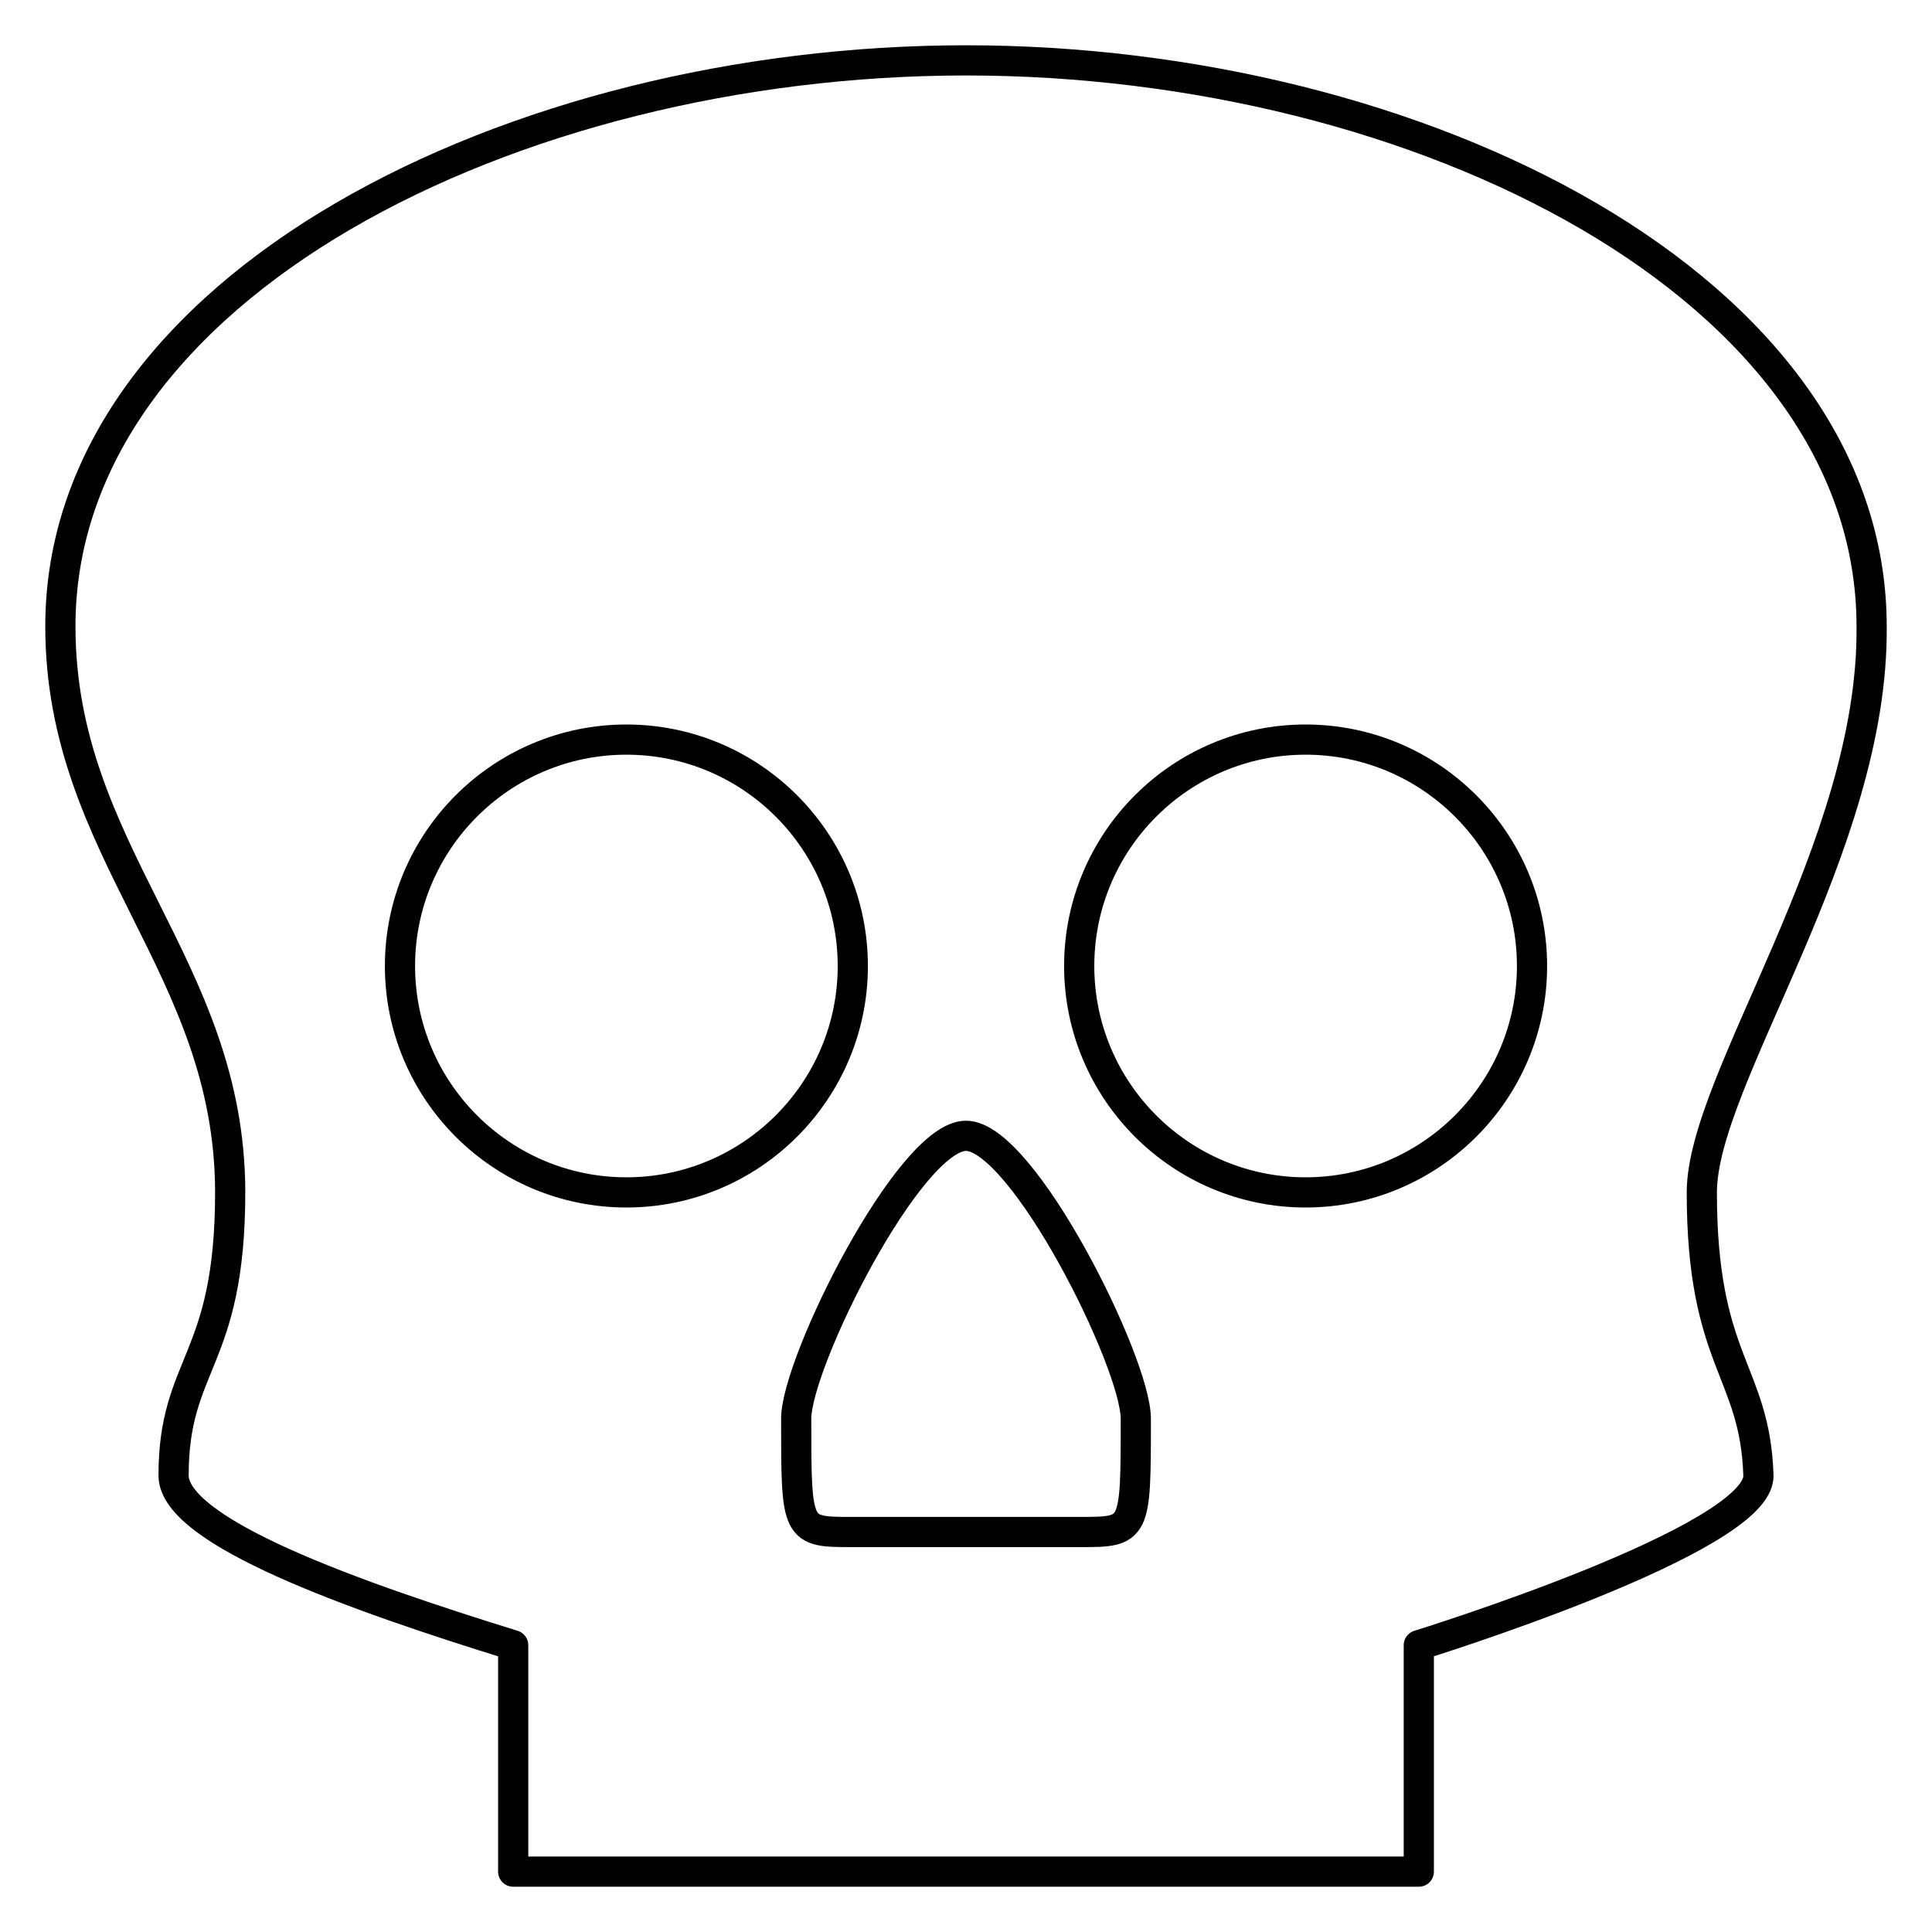 <svg version="1.2" xmlns="http://www.w3.org/2000/svg" viewBox="0 0 512 512" width="512" height="512">
	<title>skull-svg</title>
	<defs>
		<filter x="-50%" y="-50%" width="200%" height="200%" id="f1" ><feDropShadow dx="-23.383" dy="13.5" stdDeviation="5.417" flood-color="#000000" flood-opacity=".8"/></filter>
	</defs>
	<style>
		.s0 { filter: url(#f1);fill: #ffffff;stroke: #000000;paint-order:stroke fill markers;stroke-linejoin: round;stroke-width: 8 } 
	</style>
	<g id="Layer">
		<path id="Layer" fill-rule="evenodd" class="s0" d="m496 166c0.6 58.6-45 120-45 150 0 45 14.1 47.1 15 75 0.6 17-90 45-90 45v60h-240v-60c-42-13-90-30-90-45 0-30 15-30 15-75 0-60-45-90-45-150 0-90 120-150 240-150 120 0 240 60 240 150zm-390 90c0 33.1 26.9 60 60 60 33.1 0 60-26.9 60-60 0-33.1-26.9-60-60-60-33.1 0-60 26.9-60 60zm180 0c0 33.1 26.9 60 60 60 33.1 0 60-26.9 60-60 0-33.1-26.9-60-60-60-33.1 0-60 26.9-60 60zm-75 120c0 30 0 30 15 30h60c15 0 15 0 15-30 0-15-30-75-45-75-15 0-45 60-45 75z"/>
	</g>
</svg>
